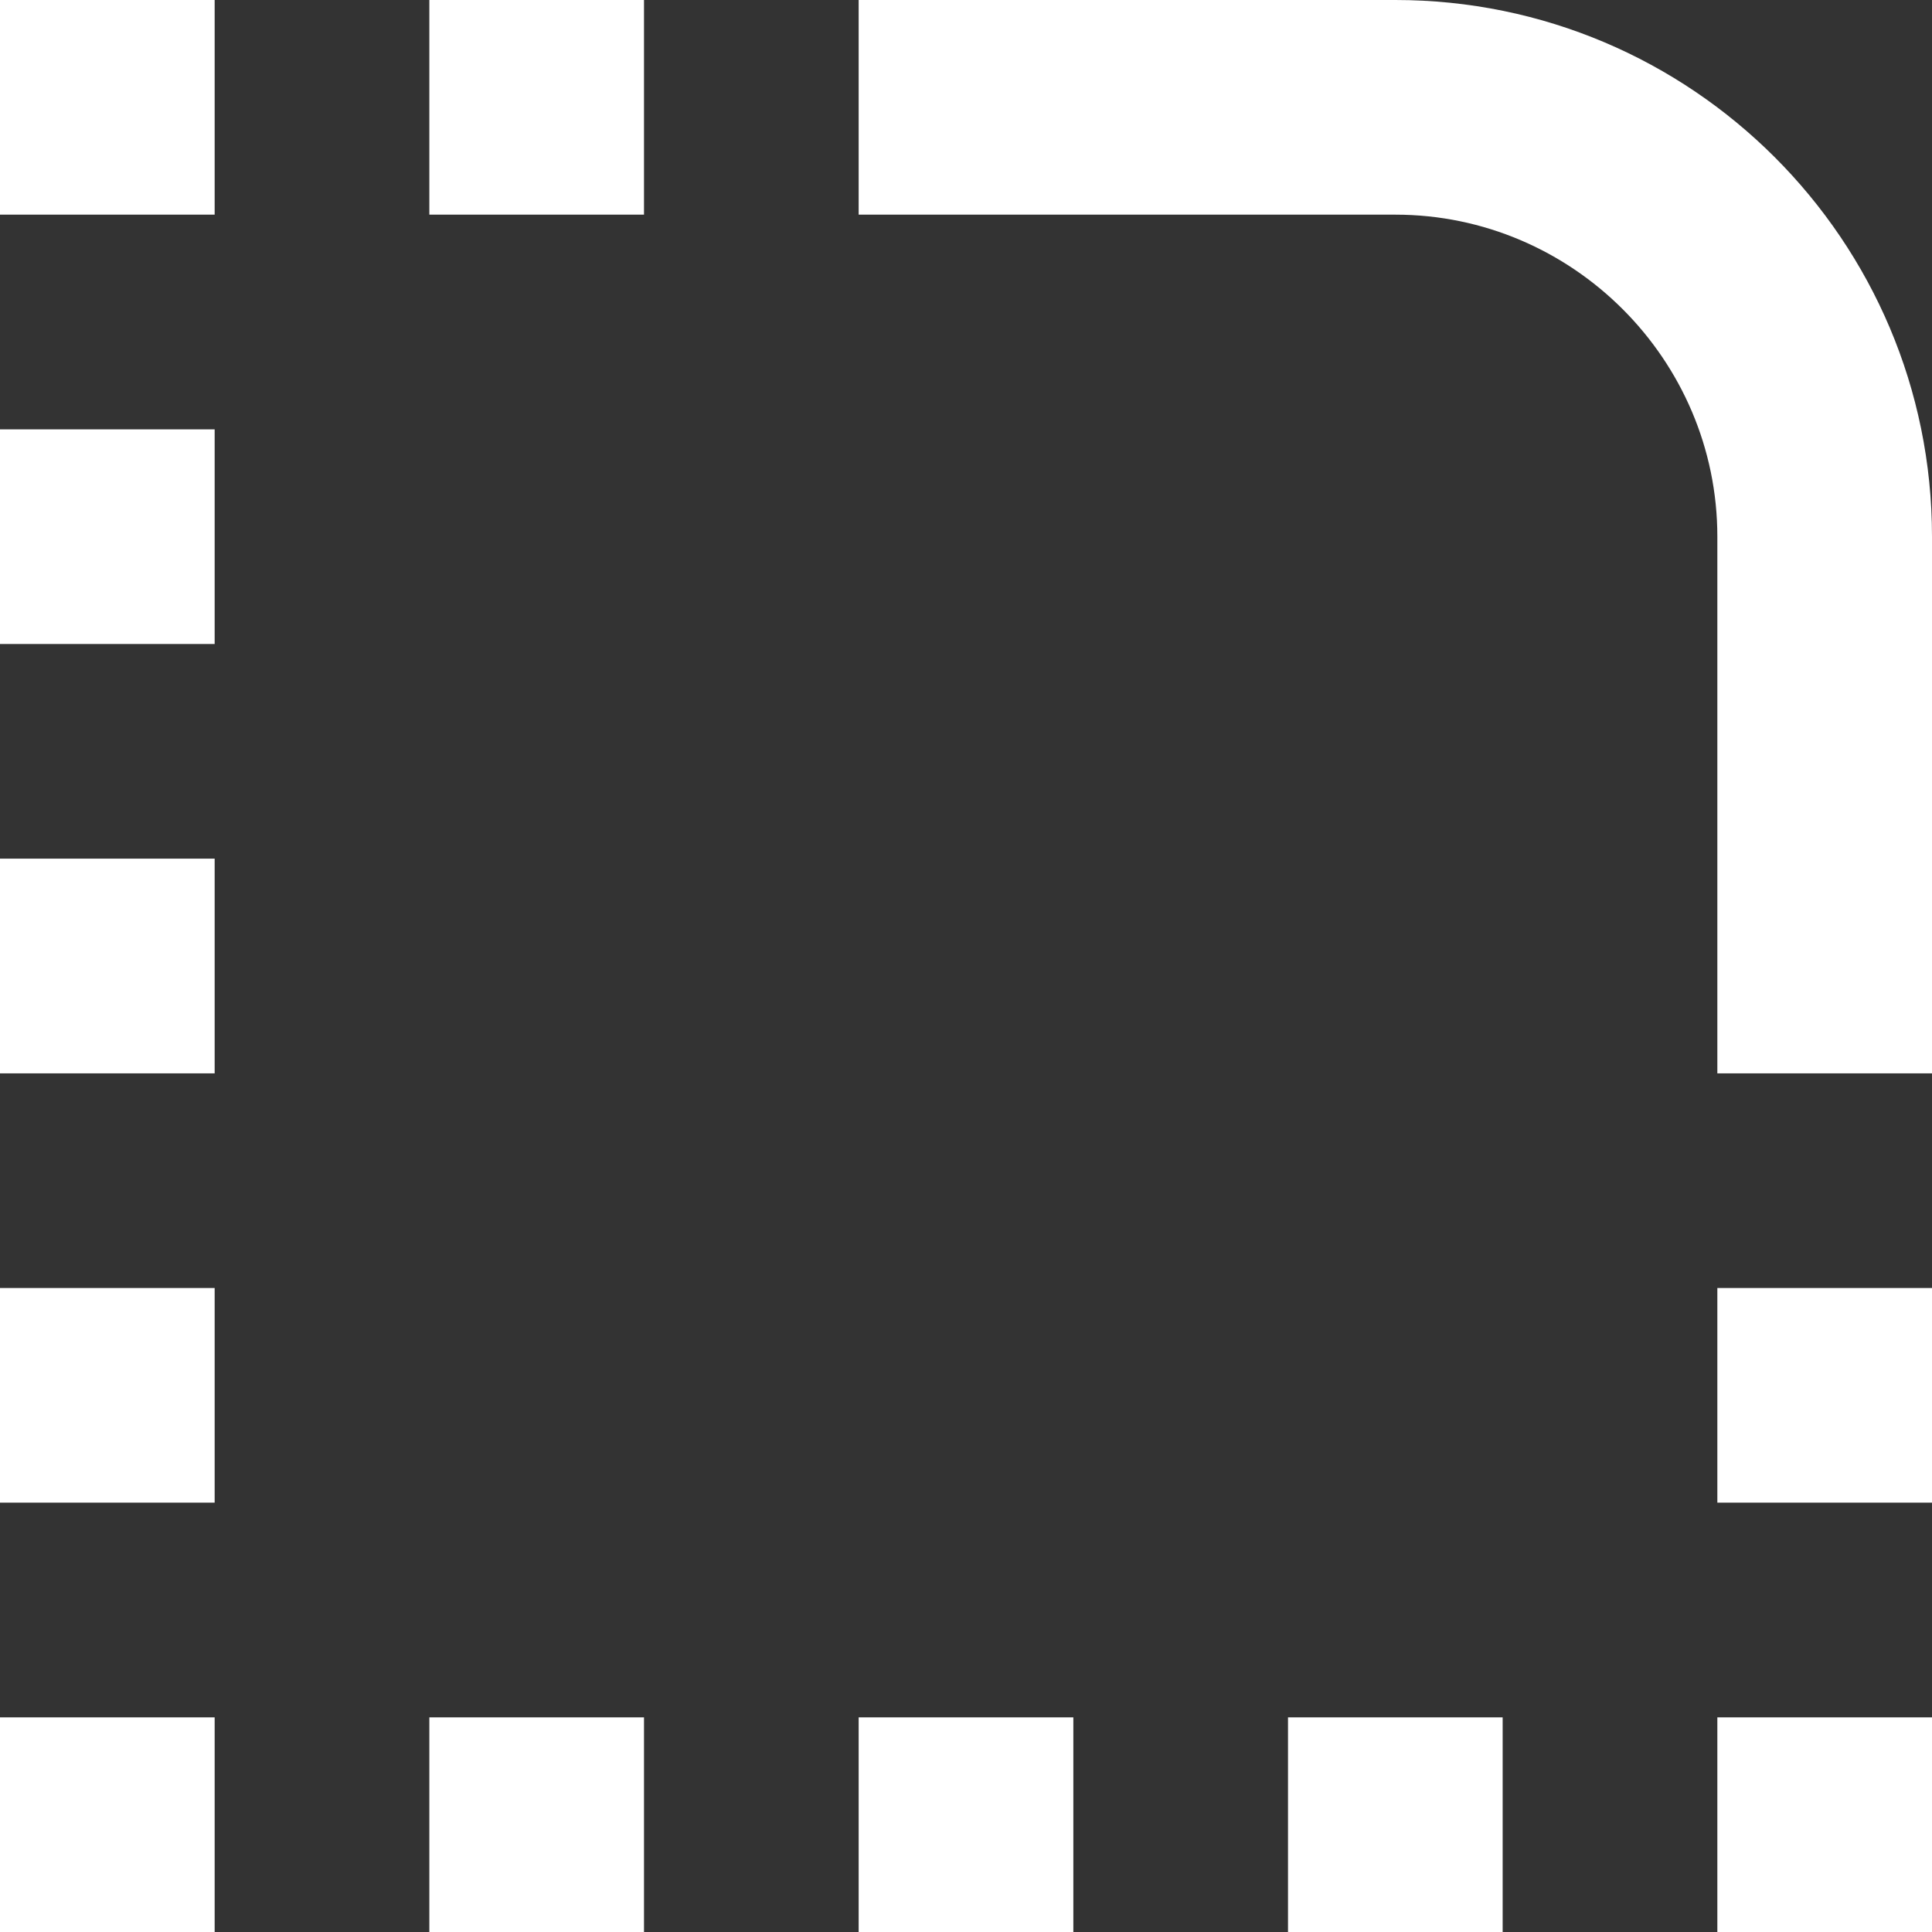 <svg width="48" height="48" viewBox="0 0 48 48" fill="none" xmlns="http://www.w3.org/2000/svg">
<rect x="0" y="0" width="48" height="48" fill="#333333" stroke="none"/>
<path d="M42.667 42.667H48V48H42.667V42.667ZM42.667 37.333H48V32H42.667V37.333ZM0 26.667H5.333V21.333H0V26.667ZM0 37.333H5.333V32H0V37.333ZM0 16H5.333V10.667H0V16ZM0 5.333H5.333V0H0V5.333ZM10.667 5.333H16V0H10.667V5.333ZM32 48H37.333V42.667H32V48ZM21.333 48H26.667V42.667H21.333V48ZM32 48H37.333V42.667H32V48ZM10.667 48H16V42.667H10.667V48ZM0 48H5.333V42.667H0V48ZM48 13.333C48 5.973 42.027 0 34.667 0H21.333V5.333H34.667C39.067 5.333 42.667 8.933 42.667 13.333V26.667H48V13.333Z" fill="white"/>
</svg>
